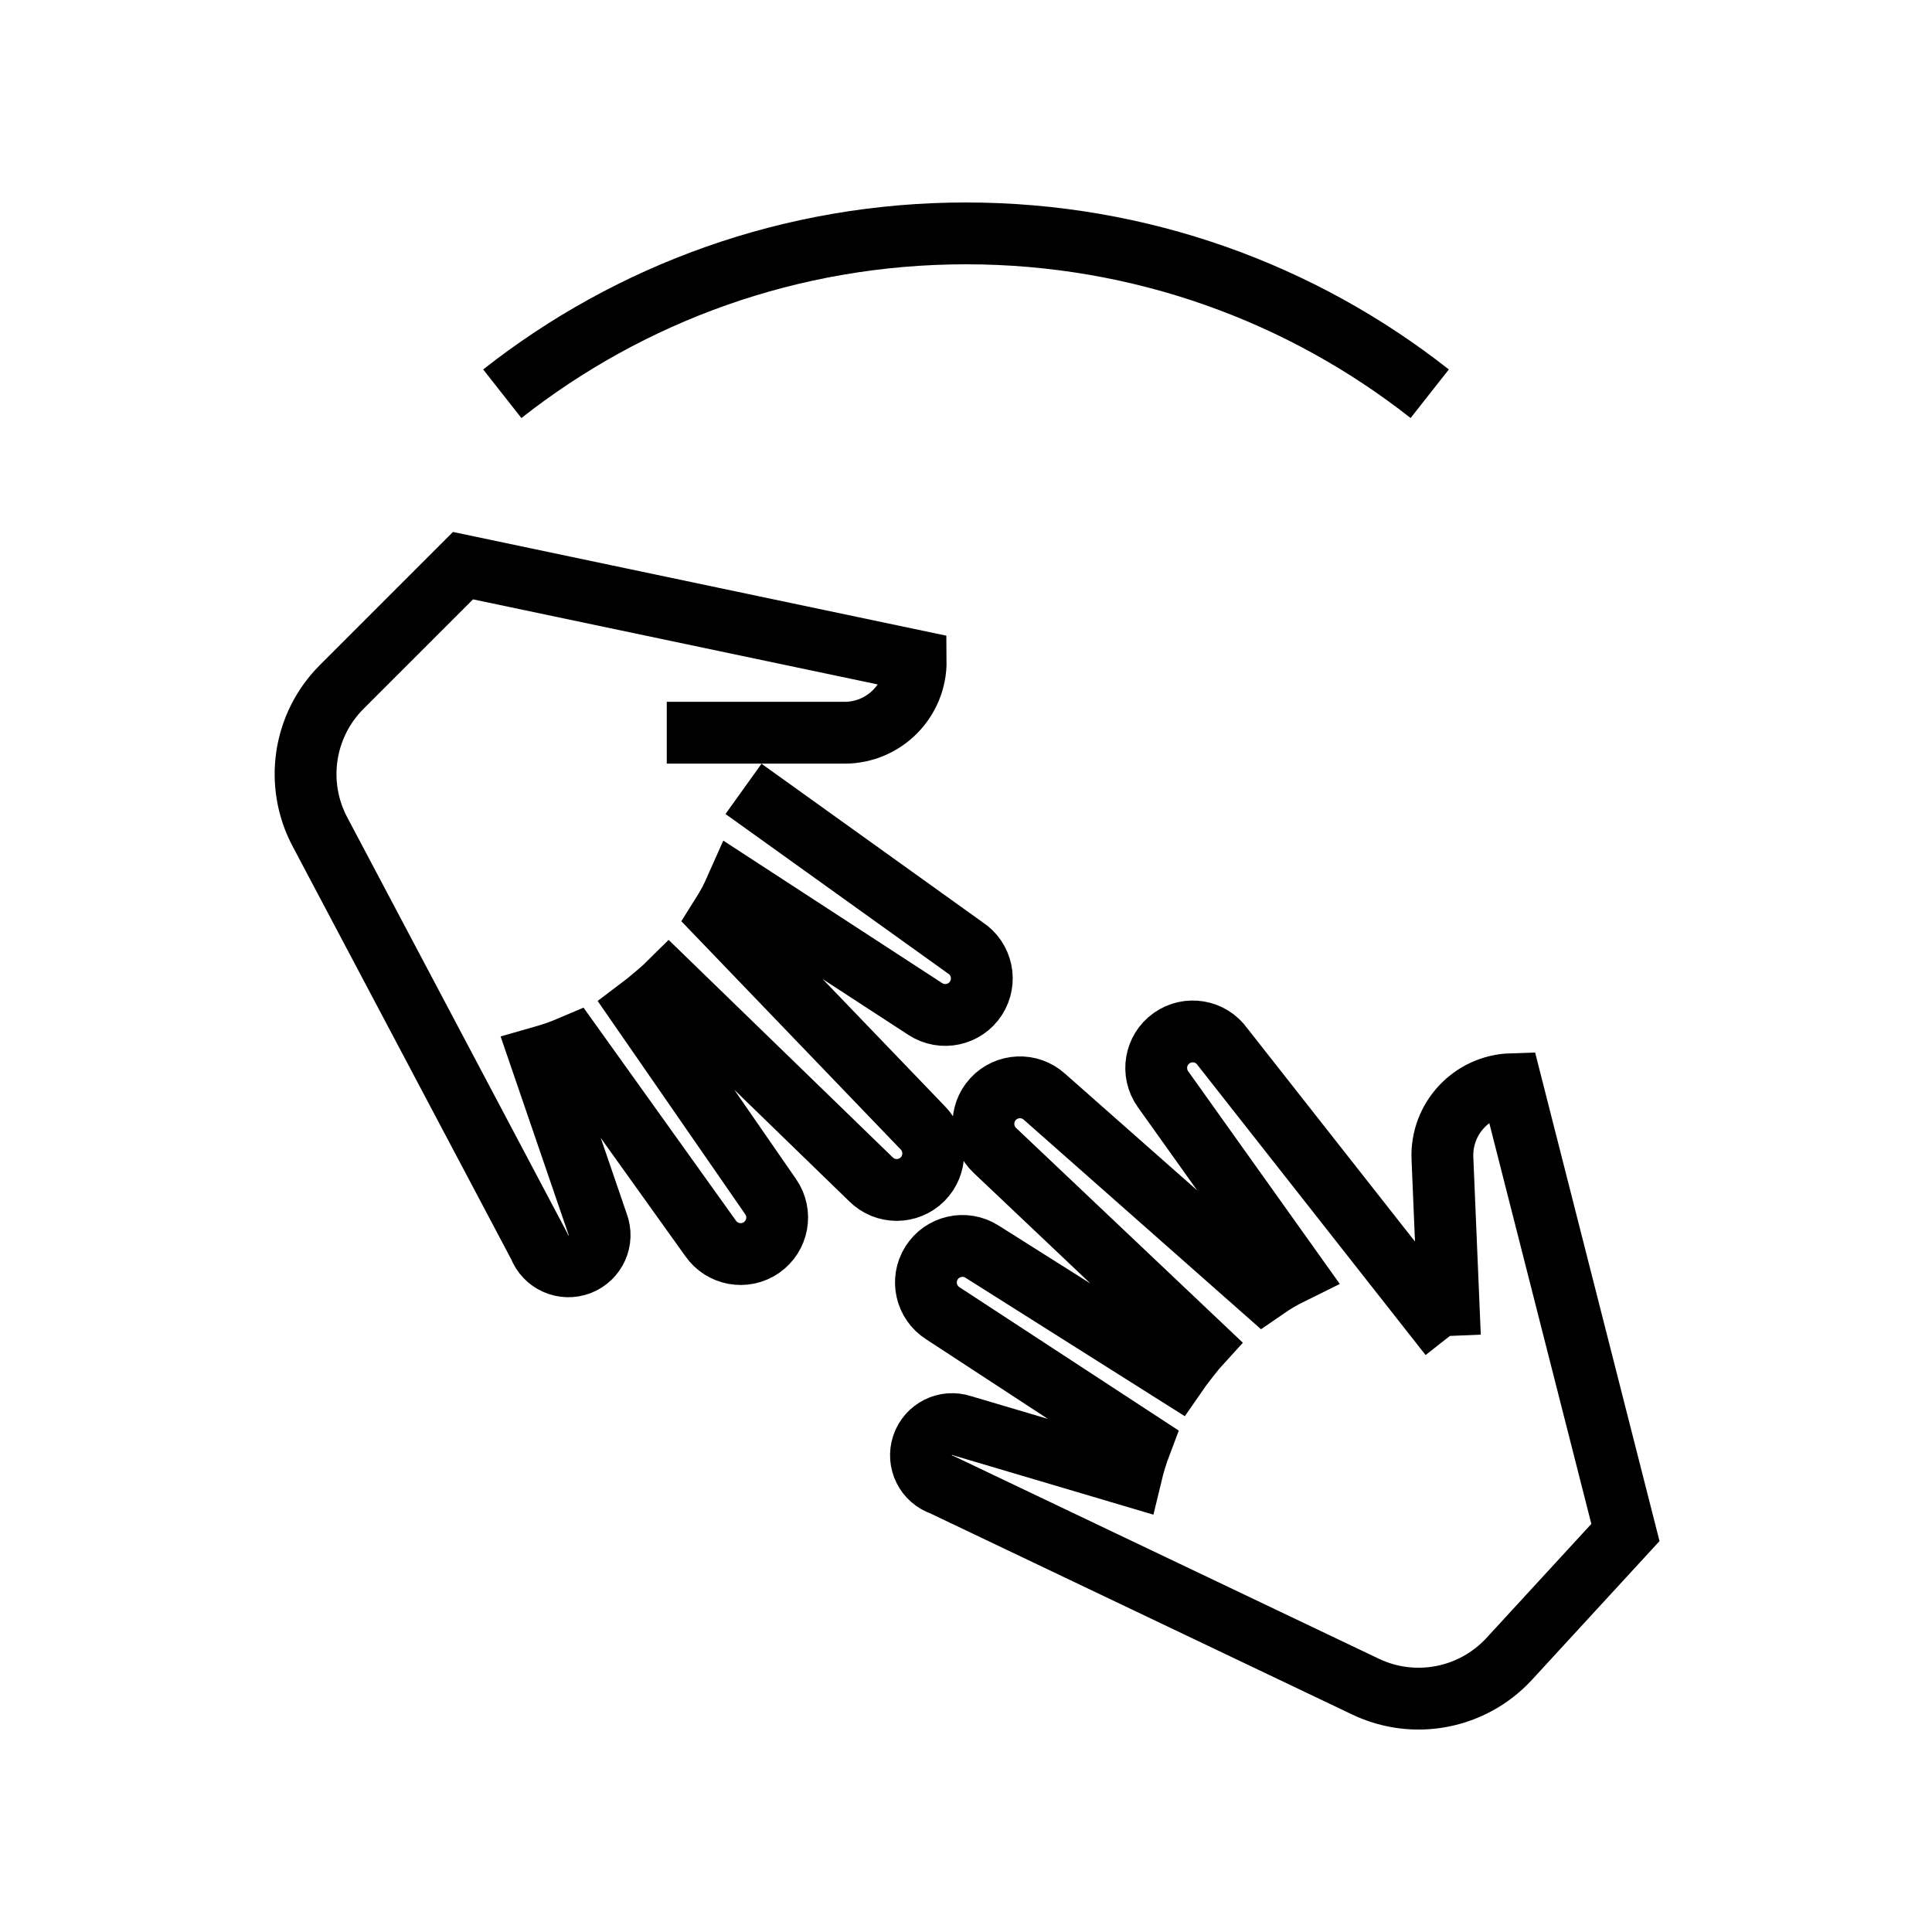 <?xml version="1.0" encoding="utf-8"?>
<!-- Generator: Adobe Illustrator 24.1.0, SVG Export Plug-In . SVG Version: 6.00 Build 0)  -->
<svg version="1.1" xmlns="http://www.w3.org/2000/svg" xmlns:xlink="http://www.w3.org/1999/xlink" x="0px" y="0px"
	 viewBox="0 0 500 500" style="enable-background:new 0 0 500 500;" xml:space="preserve">
<style type="text/css">
	.st0{fill:none;stroke:#000000;stroke-width:16;stroke-miterlimit:10;}
	.st1{display:none;}
	.st2{display:inline;}
	.st3{fill:none;stroke:#D1D3D4;stroke-width:2;stroke-miterlimit:10;}
	.st4{display:inline;fill:none;stroke:#BCBEC0;stroke-width:4;stroke-miterlimit:10;}
	.st5{fill:none;stroke:#BCBEC0;stroke-width:4;stroke-miterlimit:10;}
	.st6{display:inline;fill:none;stroke:#D1D3D4;stroke-width:2;stroke-miterlimit:10;}
	.st7{display:none;opacity:0.35;fill:none;stroke:#000000;stroke-width:16;stroke-miterlimit:10;}
	.st8{fill:none;stroke:#000000;stroke-width:16;stroke-linejoin:bevel;stroke-miterlimit:10;}
	.st9{fill:none;stroke:#000000;stroke-width:16;stroke-linecap:square;stroke-miterlimit:10;}
	.st10{fill:none;stroke:#000000;stroke-width:16;stroke-linecap:round;stroke-miterlimit:10;}
	.st11{fill:none;stroke:#000000;stroke-width:8;stroke-miterlimit:10;}
</style>
<g id="Icons">
	<g>
		<g>
			<path class="st0" d="M192.42,204.16l57.36,41.12c4.38,2.84,5.63,8.69,2.79,13.08c-2.84,4.38-8.69,5.63-13.08,2.79l-48.8-31.77
				c-1.54,3.47-2.2,4.73-4.26,8l52.32,54.44c3.69,3.69,3.69,9.68,0,13.37c-3.69,3.69-9.68,3.69-13.37,0l-52.26-50.72
				c-1.08,1.08-5.69,5.01-7.49,6.36l33.82,48.88c2.97,4.29,1.9,10.18-2.39,13.16c-4.29,2.97-10.18,1.9-13.16-2.39l-35.65-49.82
				c-3.09,1.32-5.19,2.05-8.39,2.96l14.79,43.15c1.59,4.16-0.5,8.83-4.67,10.42c-4.16,1.59-8.83-0.5-10.42-4.67L82.79,215.26
				c-6.55-12.38-4.27-27.58,5.64-37.48l31.39-31.39l117.16,24.63c0.11,10.25-8.17,18.61-18.42,18.61l-46,0"/>
		</g>
		<g>
			<path class="st0" d="M375.23,345.74l-58.84-74.82c-3.02-4.26-8.92-5.26-13.18-2.24c-4.26,3.02-5.26,8.92-2.24,13.18l33.8,47.42
				c-3.4,1.68-4.63,2.4-7.81,4.59l-56.6-49.98c-3.84-3.53-9.83-3.28-13.36,0.56c-3.53,3.84-3.28,9.83,0.56,13.36l52.87,50.08
				c-1.03,1.12-4.77,5.9-6.04,7.75l-50.26-31.73c-4.41-2.79-10.25-1.47-13.04,2.94s-1.47,10.25,2.94,13.04l51.28,33.53
				c-1.19,3.14-1.83,5.27-2.61,8.51l-43.73-12.96c-4.23-1.41-8.8,0.87-10.21,5.1c-1.41,4.23,0.87,8.8,5.1,10.21L353.4,436.5
				c12.64,6.03,27.73,3.1,37.21-7.21l30.05-32.68l-29.54-116.02c-10.24,0.32-18.25,8.95-17.82,19.19L375.23,345.74"/>
		</g>
		<path class="st0" d="M370.01,101.9C336.98,75.91,295.3,60.4,250,60.4c-45.3,0-86.98,15.51-120.01,41.5"/>
	</g>
</g>
<g id="Text" class="st1">
</g>
</svg>
